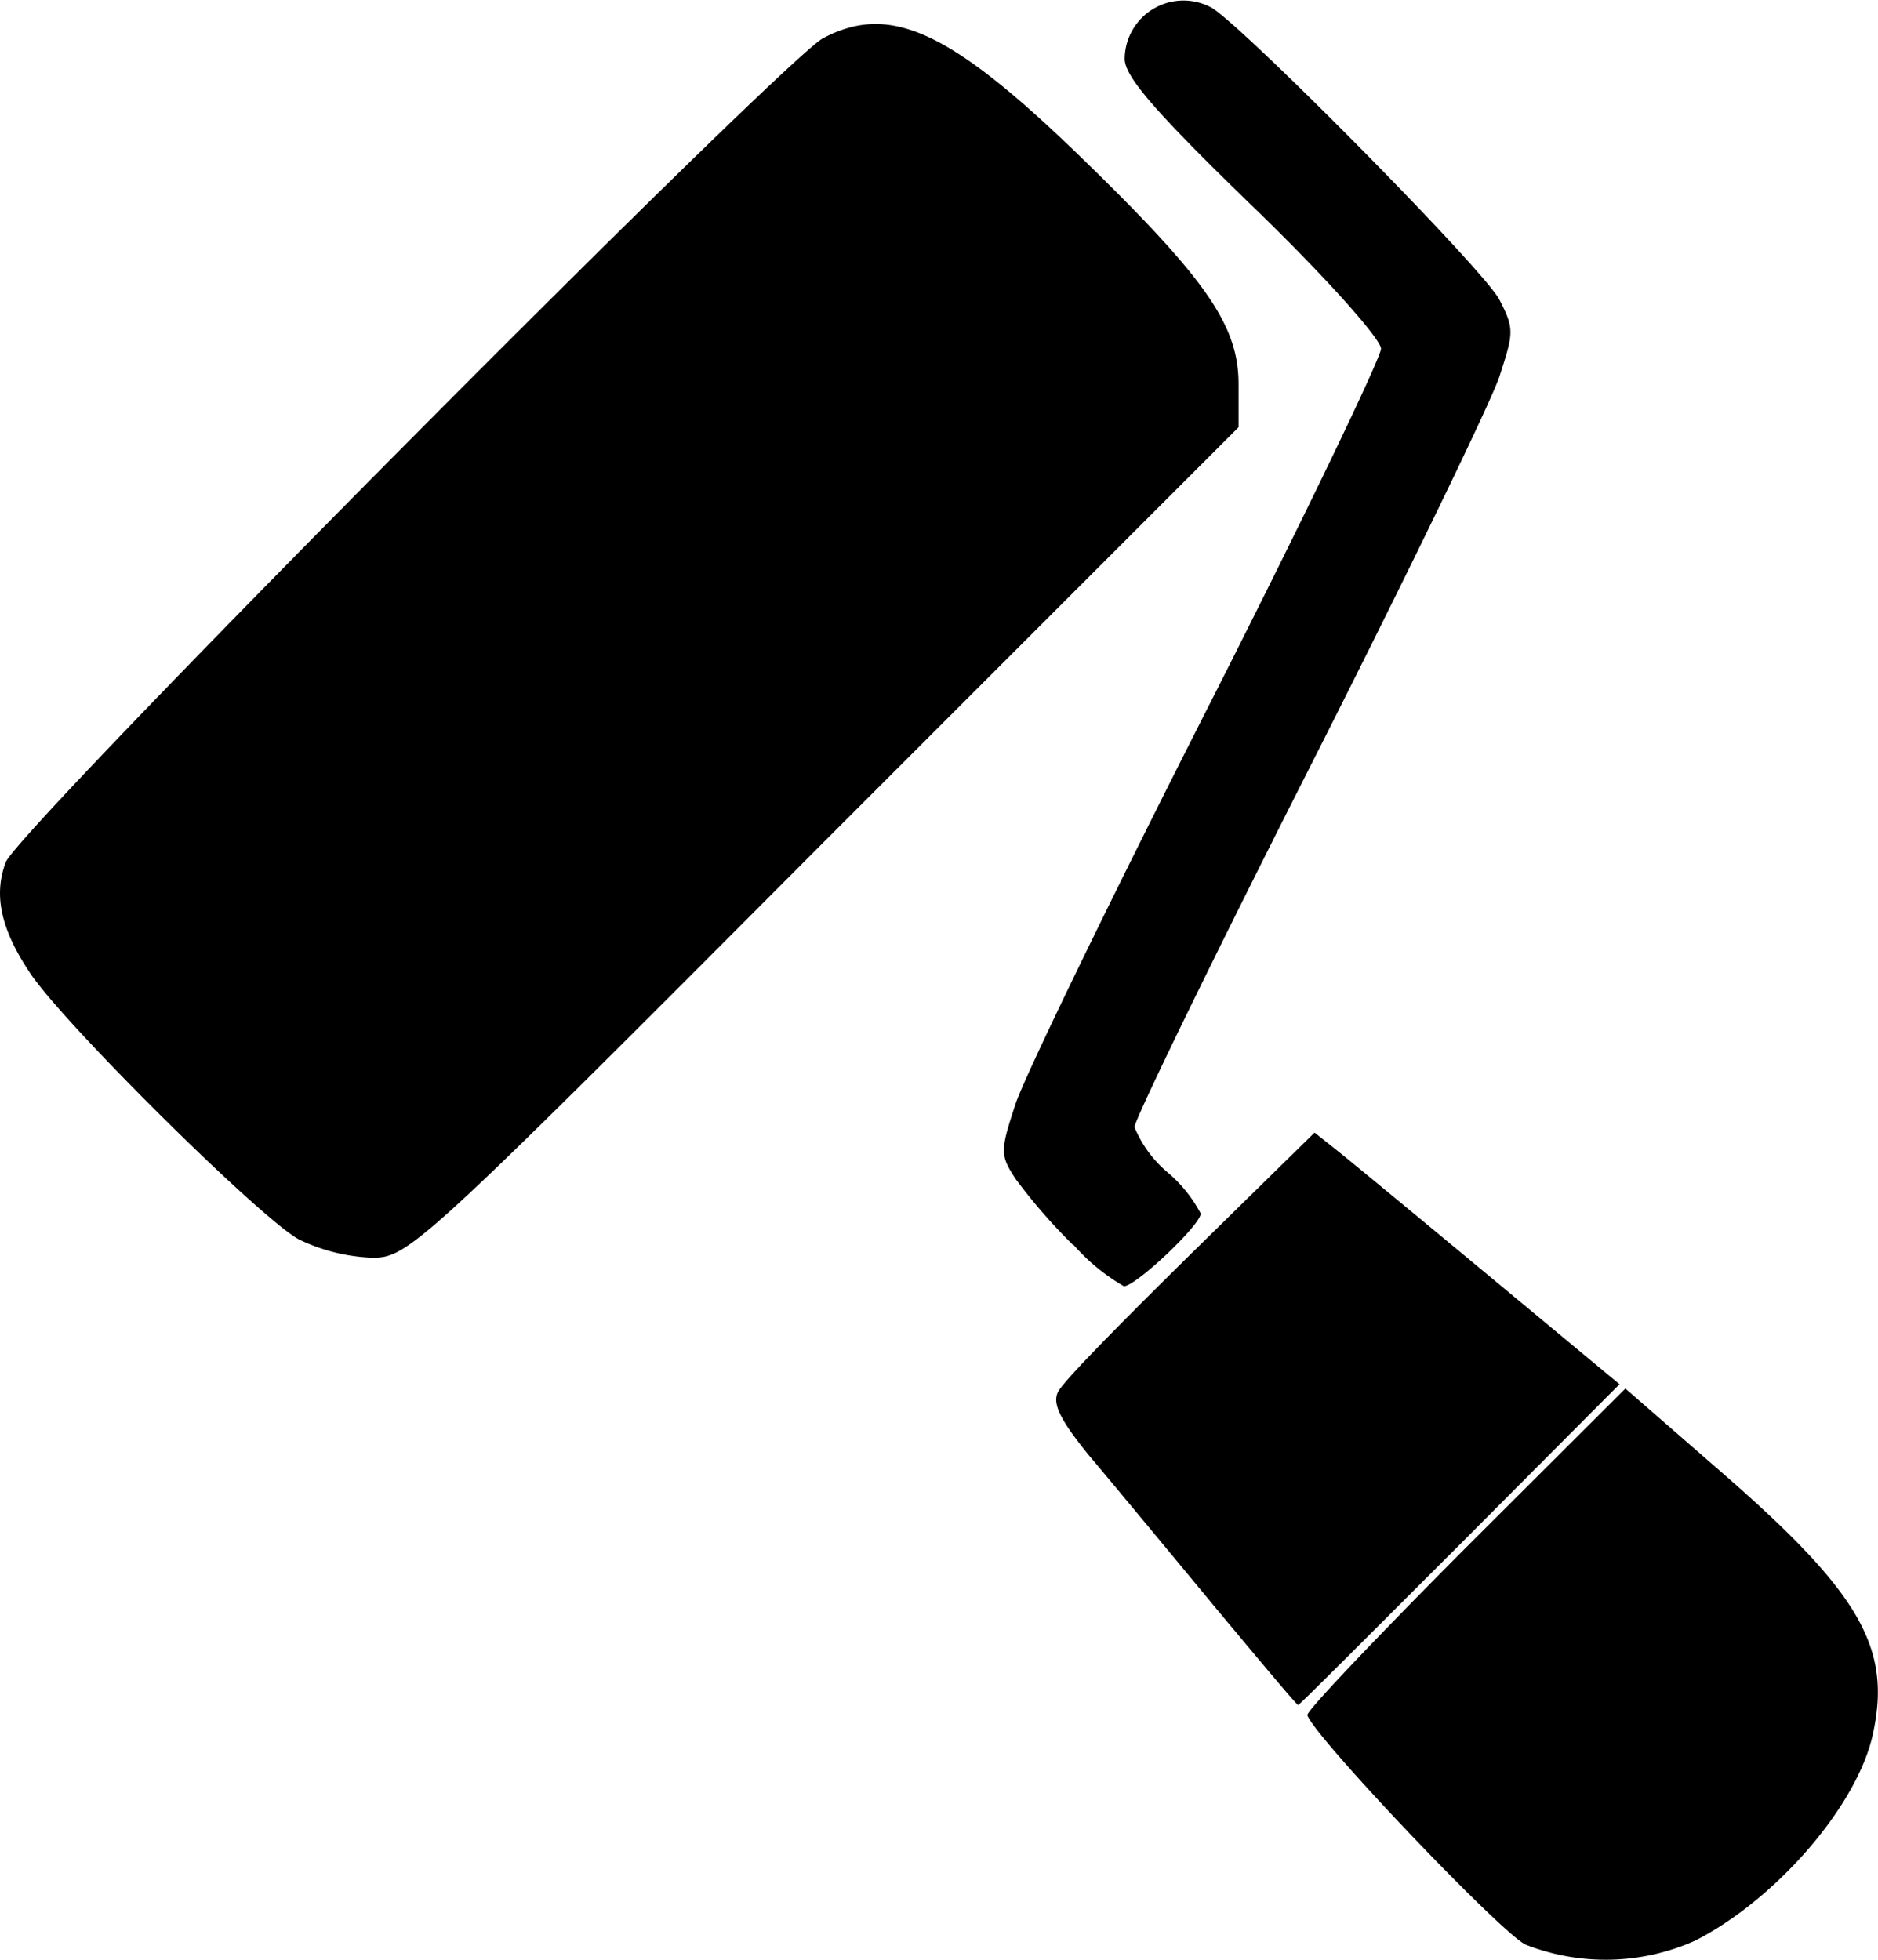 <svg xmlns="http://www.w3.org/2000/svg" viewBox="0 0 95.83 100">
	<title>ico-services-3</title>
	<path d="M77.84,99.22c-1.3-.64-10.71-10.53-11.13-11.7-0.07-.19,3.56-4,8.05-8.51l8.18-8.16,4.87,4.24c7.11,6.18,8.74,9,7.75,13.43-0.8,3.62-4.92,8.39-9.06,10.5A11.19,11.19,0,0,1,77.84,99.22Zm-16-17.41c-2.34-2.83-5.16-6.23-6.29-7.57C54.1,72.45,53.67,71.6,54,71s3.27-3.57,6.75-7l6.33-6.21,1.12,0.89c0.62,0.49,4.12,3.38,7.78,6.42l6.66,5.53L74.5,78.8C70,83.29,66.31,87,66.24,87s-2-2.31-4.36-5.14h0ZM54.77,63.54a29,29,0,0,1-2.95-3.39c-0.79-1.21-.79-1.42,0-3.82,0.46-1.4,4.84-10.43,9.74-20.08s8.91-18,8.91-18.46-2.66-3.5-6.54-7.25C59,5.76,57.39,3.92,57.39,3A3,3,0,0,1,61.89.43c2,1.36,13.84,13.35,14.62,14.86s0.72,1.7,0,3.93c-0.44,1.32-4.81,10.33-9.71,20s-8.91,17.92-8.91,18.29a6,6,0,0,0,1.69,2.31,7.08,7.08,0,0,1,1.69,2.1c0,0.58-3.31,3.71-3.92,3.71a10.31,10.31,0,0,1-2.57-2.11h0Zm-39.5-.29c-1.91-1-12-11-13.72-13.58C0.05,47.44-.34,45.69.29,44S40,3,42,1.95c3.44-1.82,6.54-.37,13.31,6.22,6.26,6.09,7.89,8.45,7.89,11.43v2.2L42,43C21.08,64,20.81,64.2,18.9,64.17A9.43,9.43,0,0,1,15.27,63.25Z"/>
</svg>